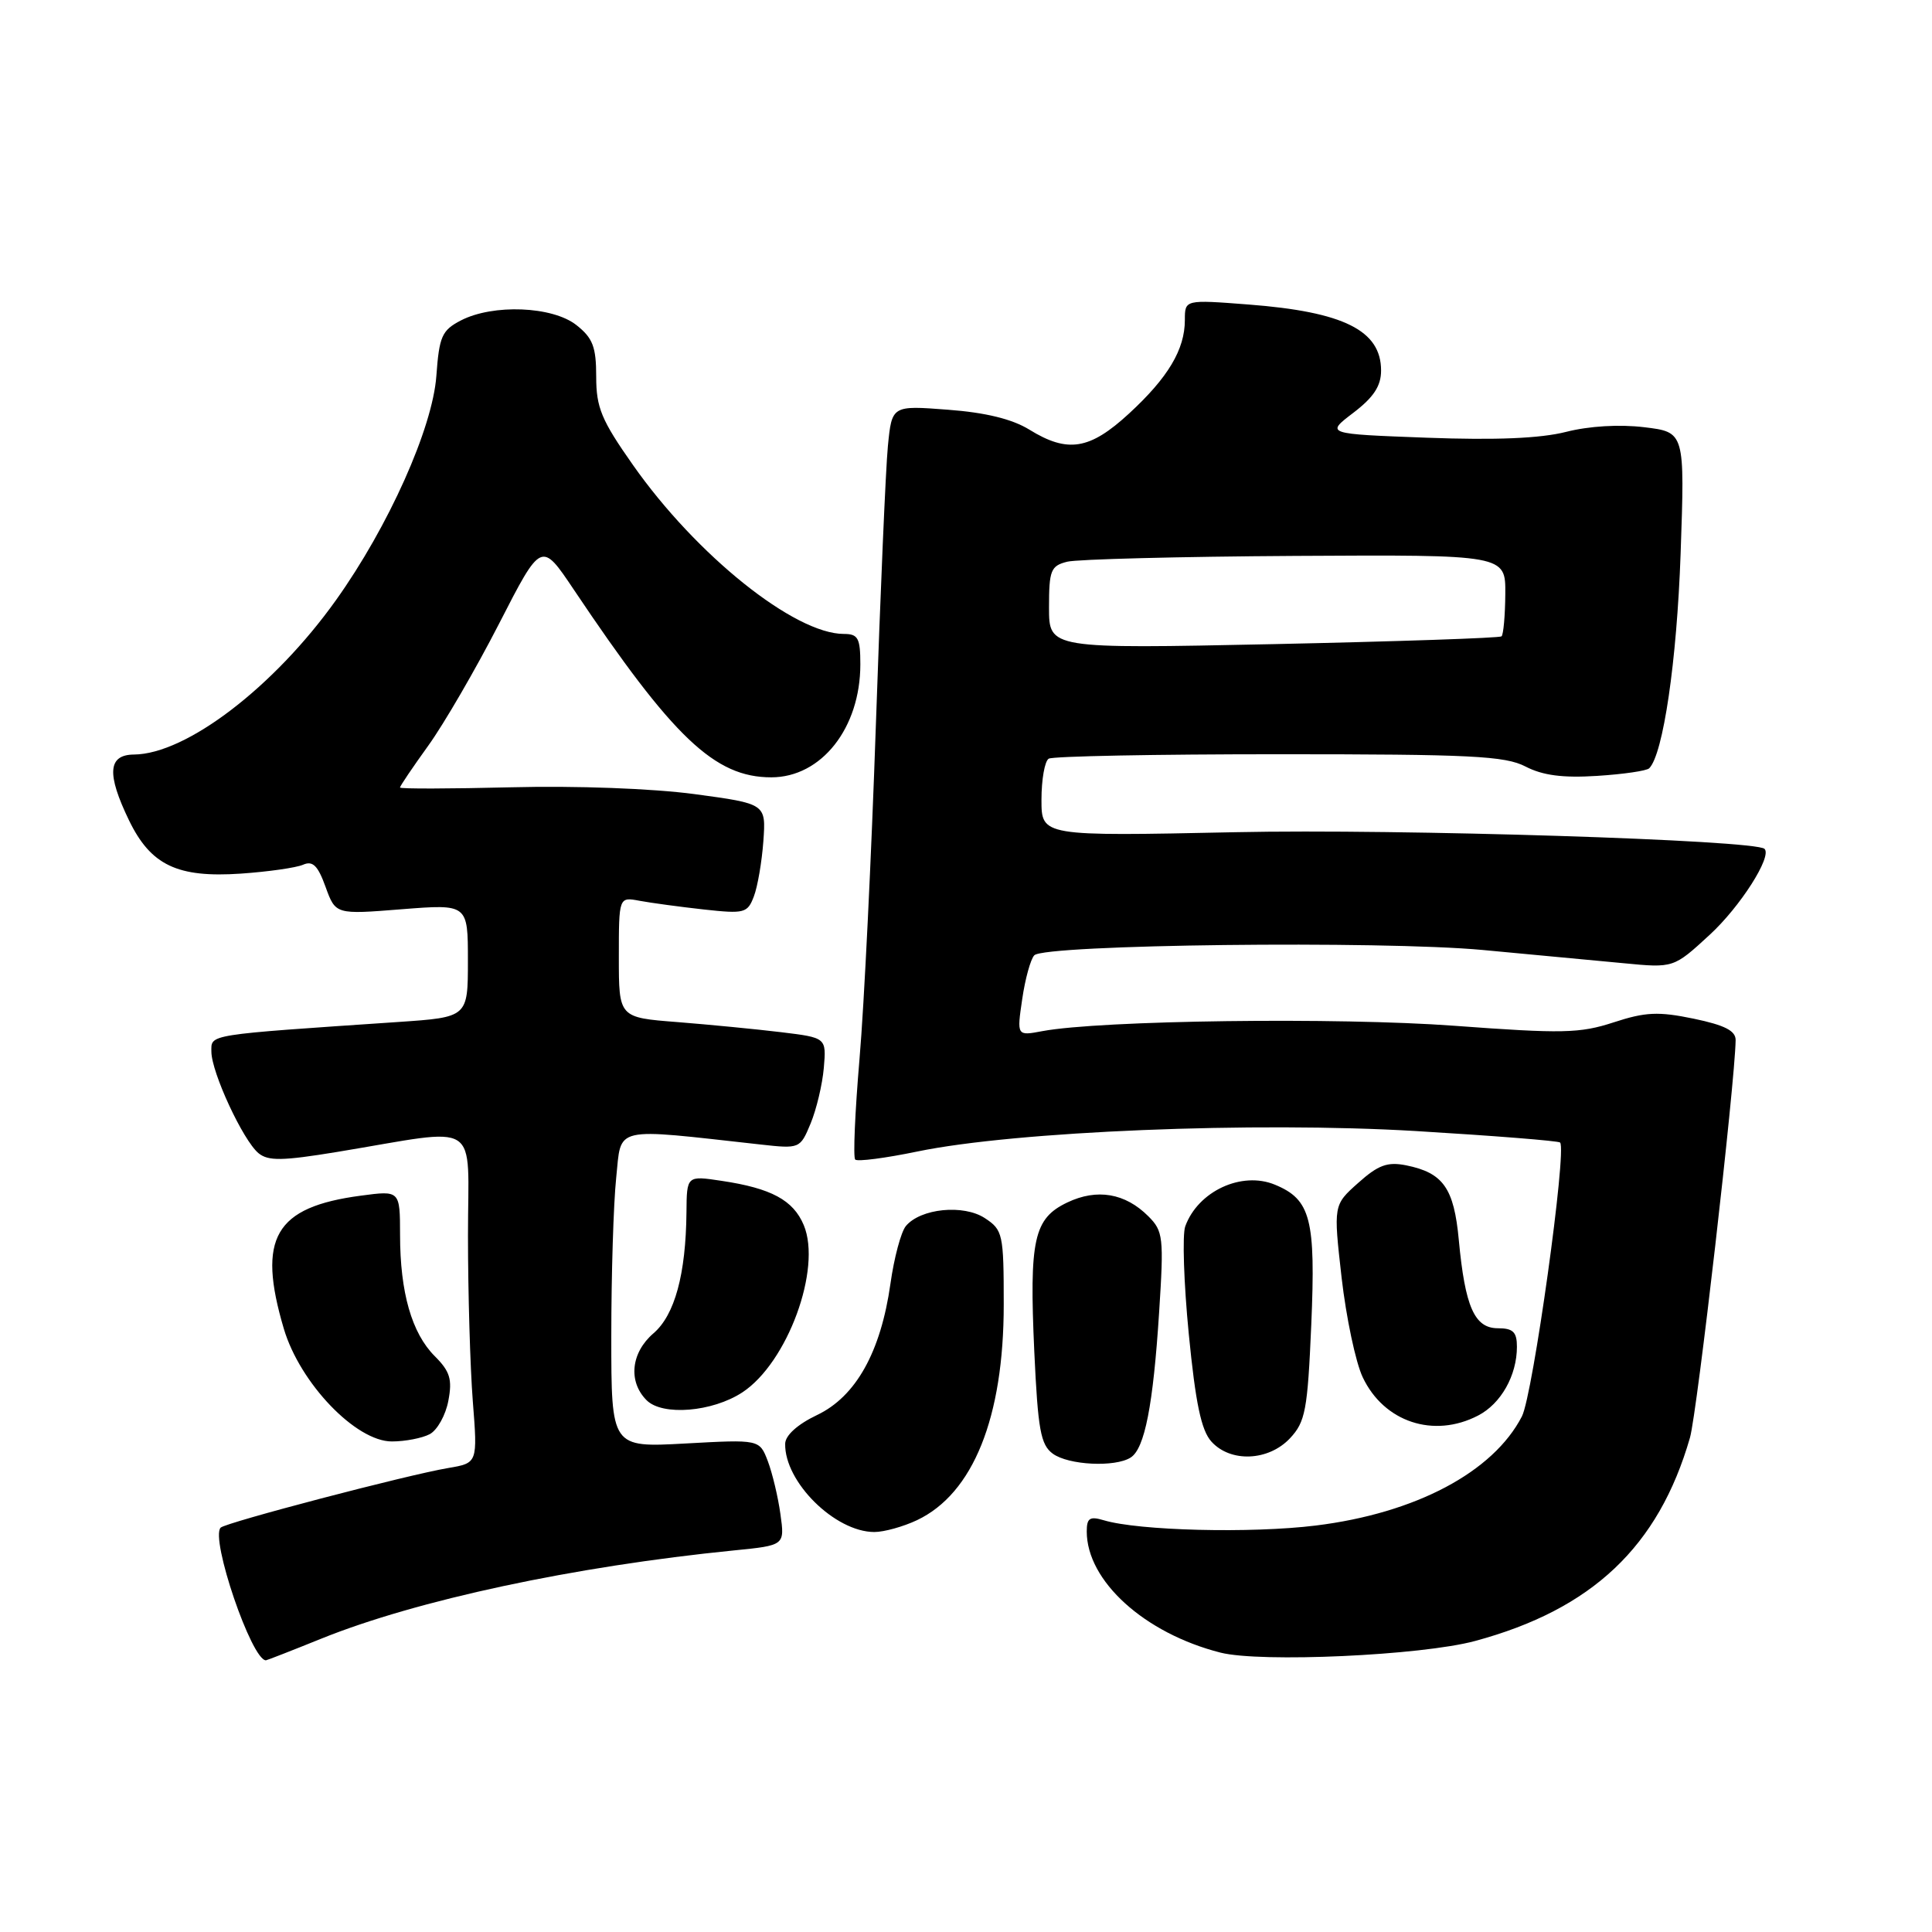 <?xml version="1.0" encoding="UTF-8" standalone="no"?>
<!DOCTYPE svg PUBLIC "-//W3C//DTD SVG 1.1//EN" "http://www.w3.org/Graphics/SVG/1.1/DTD/svg11.dtd" >
<svg xmlns="http://www.w3.org/2000/svg" xmlns:xlink="http://www.w3.org/1999/xlink" version="1.1" viewBox="0 0 256 256">
 <g >
 <path fill="currentColor"
d=" M 42.50 217.16 C 55.17 212.03 76.08 207.55 97.24 205.44 C 103.99 204.77 103.99 204.77 103.41 200.63 C 103.10 198.36 102.34 195.20 101.74 193.61 C 100.64 190.73 100.64 190.73 90.82 191.27 C 81.00 191.81 81.00 191.81 81.00 177.05 C 81.00 168.93 81.29 159.48 81.65 156.05 C 82.37 149.14 80.99 149.46 100.75 151.65 C 105.97 152.23 106.02 152.21 107.41 148.87 C 108.18 147.01 108.97 143.70 109.16 141.50 C 109.50 137.50 109.50 137.50 103.50 136.77 C 100.20 136.37 94.01 135.77 89.75 135.43 C 82.00 134.83 82.00 134.83 82.00 126.84 C 82.00 118.84 82.00 118.84 84.75 119.36 C 86.26 119.64 90.09 120.16 93.25 120.51 C 98.64 121.10 99.05 121.00 99.89 118.78 C 100.39 117.48 100.95 114.18 101.15 111.46 C 101.50 106.50 101.50 106.50 92.00 105.22 C 86.45 104.48 76.37 104.10 67.75 104.32 C 59.64 104.52 53.00 104.54 53.00 104.35 C 53.00 104.16 54.69 101.66 56.75 98.80 C 58.81 95.94 63.03 88.68 66.12 82.66 C 71.73 71.71 71.73 71.71 76.02 78.11 C 89.19 97.76 94.70 103.00 102.20 103.00 C 108.85 103.00 114.00 96.46 114.00 88.03 C 114.00 84.55 113.70 84.00 111.82 84.00 C 105.28 84.00 92.26 73.57 83.86 61.60 C 79.69 55.67 79.00 54.01 79.00 49.92 C 79.00 45.95 78.55 44.79 76.37 43.07 C 73.19 40.57 65.33 40.26 61.07 42.46 C 58.55 43.77 58.20 44.56 57.82 49.81 C 57.32 56.72 51.48 69.77 44.52 79.52 C 36.30 91.05 24.68 99.92 17.75 99.98 C 14.30 100.01 14.11 102.53 17.10 108.71 C 19.98 114.65 23.51 116.33 31.90 115.76 C 35.53 115.51 39.25 114.98 40.16 114.58 C 41.44 114.02 42.12 114.69 43.14 117.52 C 44.47 121.18 44.47 121.18 53.23 120.48 C 62.00 119.79 62.00 119.79 62.00 127.29 C 62.00 134.79 62.00 134.79 52.75 135.42 C 27.19 137.15 28.00 137.02 28.01 139.35 C 28.02 142.10 32.20 151.10 34.25 152.80 C 35.54 153.86 37.40 153.83 44.66 152.64 C 64.07 149.44 62.00 148.11 62.01 163.74 C 62.01 171.31 62.30 181.18 62.65 185.68 C 63.29 193.86 63.29 193.86 59.39 194.52 C 53.94 195.44 29.93 201.74 29.24 202.42 C 27.83 203.84 33.34 220.02 35.24 220.00 C 35.38 219.99 38.65 218.72 42.50 217.16 Z  M 195.45 217.44 C 210.97 213.25 219.77 204.93 223.93 190.50 C 224.88 187.20 229.90 143.48 229.98 137.82 C 229.99 136.58 228.54 135.84 224.42 134.98 C 219.73 134.01 218.03 134.09 213.81 135.47 C 209.34 136.93 207.02 136.98 192.71 135.92 C 177.32 134.78 145.83 135.19 138.12 136.63 C 134.73 137.27 134.73 137.27 135.45 132.38 C 135.84 129.70 136.56 127.09 137.05 126.58 C 138.43 125.15 183.00 124.62 196.50 125.88 C 203.10 126.49 211.48 127.28 215.13 127.63 C 221.76 128.27 221.76 128.27 226.53 123.88 C 230.58 120.16 234.83 113.50 233.81 112.48 C 232.63 111.30 185.34 109.81 163.75 110.27 C 138.00 110.81 138.00 110.81 138.00 105.97 C 138.00 103.30 138.43 100.85 138.96 100.53 C 139.48 100.20 153.20 99.94 169.44 99.94 C 194.85 99.94 199.42 100.16 202.14 101.57 C 204.42 102.75 207.09 103.10 211.62 102.81 C 215.09 102.59 218.20 102.14 218.53 101.80 C 220.38 99.95 222.19 87.61 222.69 73.38 C 223.25 57.26 223.25 57.26 217.88 56.61 C 214.60 56.21 210.55 56.45 207.50 57.23 C 204.10 58.09 198.21 58.34 189.07 58.00 C 175.64 57.50 175.64 57.50 179.32 54.70 C 182.01 52.65 183.00 51.15 183.00 49.10 C 183.00 43.79 178.06 41.32 165.44 40.35 C 157.00 39.70 157.00 39.70 157.00 42.40 C 157.00 46.31 154.78 50.03 149.60 54.80 C 144.39 59.60 141.47 60.07 136.38 56.92 C 134.12 55.53 130.58 54.66 125.60 54.29 C 118.18 53.72 118.18 53.72 117.65 59.11 C 117.36 62.08 116.65 78.67 116.06 96.00 C 115.47 113.33 114.50 133.27 113.89 140.31 C 113.29 147.36 113.03 153.36 113.32 153.65 C 113.61 153.94 117.32 153.46 121.56 152.58 C 134.56 149.89 166.22 148.60 187.62 149.87 C 197.91 150.49 206.50 151.17 206.72 151.39 C 207.65 152.32 203.12 184.86 201.66 187.68 C 197.85 195.07 187.56 200.51 174.36 202.14 C 165.79 203.20 150.86 202.83 146.25 201.44 C 144.40 200.89 144.00 201.15 144.00 202.93 C 144.00 209.49 151.65 216.42 161.72 218.98 C 167.04 220.33 188.34 219.36 195.45 217.44 Z  M 121.51 201.43 C 128.95 197.90 133.00 187.83 133.00 172.86 C 133.00 163.50 132.88 162.97 130.50 161.41 C 127.67 159.55 121.97 160.12 120.03 162.46 C 119.39 163.23 118.47 166.67 117.99 170.09 C 116.71 179.14 113.41 185.05 108.26 187.50 C 105.68 188.73 104.06 190.19 104.04 191.30 C 103.93 196.35 110.64 202.99 115.85 203.00 C 117.14 203.00 119.69 202.29 121.51 201.43 Z  M 149.82 193.13 C 151.68 191.95 152.80 186.21 153.59 173.88 C 154.23 163.94 154.13 163.13 152.16 161.16 C 149.09 158.09 145.36 157.46 141.43 159.33 C 136.98 161.45 136.37 164.21 137.05 179.11 C 137.53 189.45 137.89 191.44 139.50 192.62 C 141.58 194.14 147.75 194.45 149.82 193.13 Z  M 170.93 190.58 C 172.97 188.40 173.26 186.88 173.75 175.54 C 174.35 161.53 173.68 158.94 168.94 156.98 C 164.53 155.15 158.74 157.84 157.05 162.50 C 156.65 163.60 156.86 170.02 157.52 176.77 C 158.42 185.94 159.17 189.53 160.52 191.02 C 163.05 193.82 168.08 193.61 170.93 190.58 Z  M 56.95 190.03 C 57.95 189.49 59.06 187.50 59.41 185.60 C 59.95 182.77 59.63 181.72 57.61 179.70 C 54.56 176.65 53.01 171.25 53.01 163.62 C 53.00 157.74 53.00 157.74 47.83 158.43 C 36.40 159.94 34.04 164.02 37.61 176.07 C 39.75 183.28 47.15 191.00 51.92 191.00 C 53.69 191.00 55.95 190.56 56.95 190.03 Z  M 195.85 187.57 C 198.88 186.01 201.00 182.26 201.00 178.45 C 201.00 176.50 200.49 176.00 198.48 176.00 C 195.38 176.00 194.13 173.17 193.30 164.31 C 192.66 157.42 191.23 155.40 186.31 154.41 C 183.84 153.92 182.62 154.37 179.97 156.74 C 176.68 159.67 176.68 159.67 177.77 169.30 C 178.38 174.59 179.63 180.53 180.57 182.50 C 183.38 188.43 189.97 190.62 195.85 187.57 Z  M 98.36 184.50 C 104.34 180.58 108.92 168.10 106.50 162.33 C 105.11 159.02 102.19 157.45 95.63 156.47 C 91.00 155.77 91.00 155.77 90.96 160.64 C 90.88 168.84 89.41 174.25 86.59 176.67 C 83.60 179.24 83.21 183.07 85.68 185.54 C 87.78 187.64 94.39 187.10 98.36 184.50 Z  M 139.00 80.50 C 139.00 75.56 139.23 74.98 141.41 74.43 C 142.74 74.10 156.35 73.75 171.66 73.66 C 199.50 73.50 199.50 73.50 199.46 78.71 C 199.44 81.57 199.21 84.10 198.96 84.32 C 198.71 84.54 185.11 85.00 168.75 85.35 C 139.00 85.97 139.00 85.97 139.00 80.50 Z "/>
</g>
</svg>